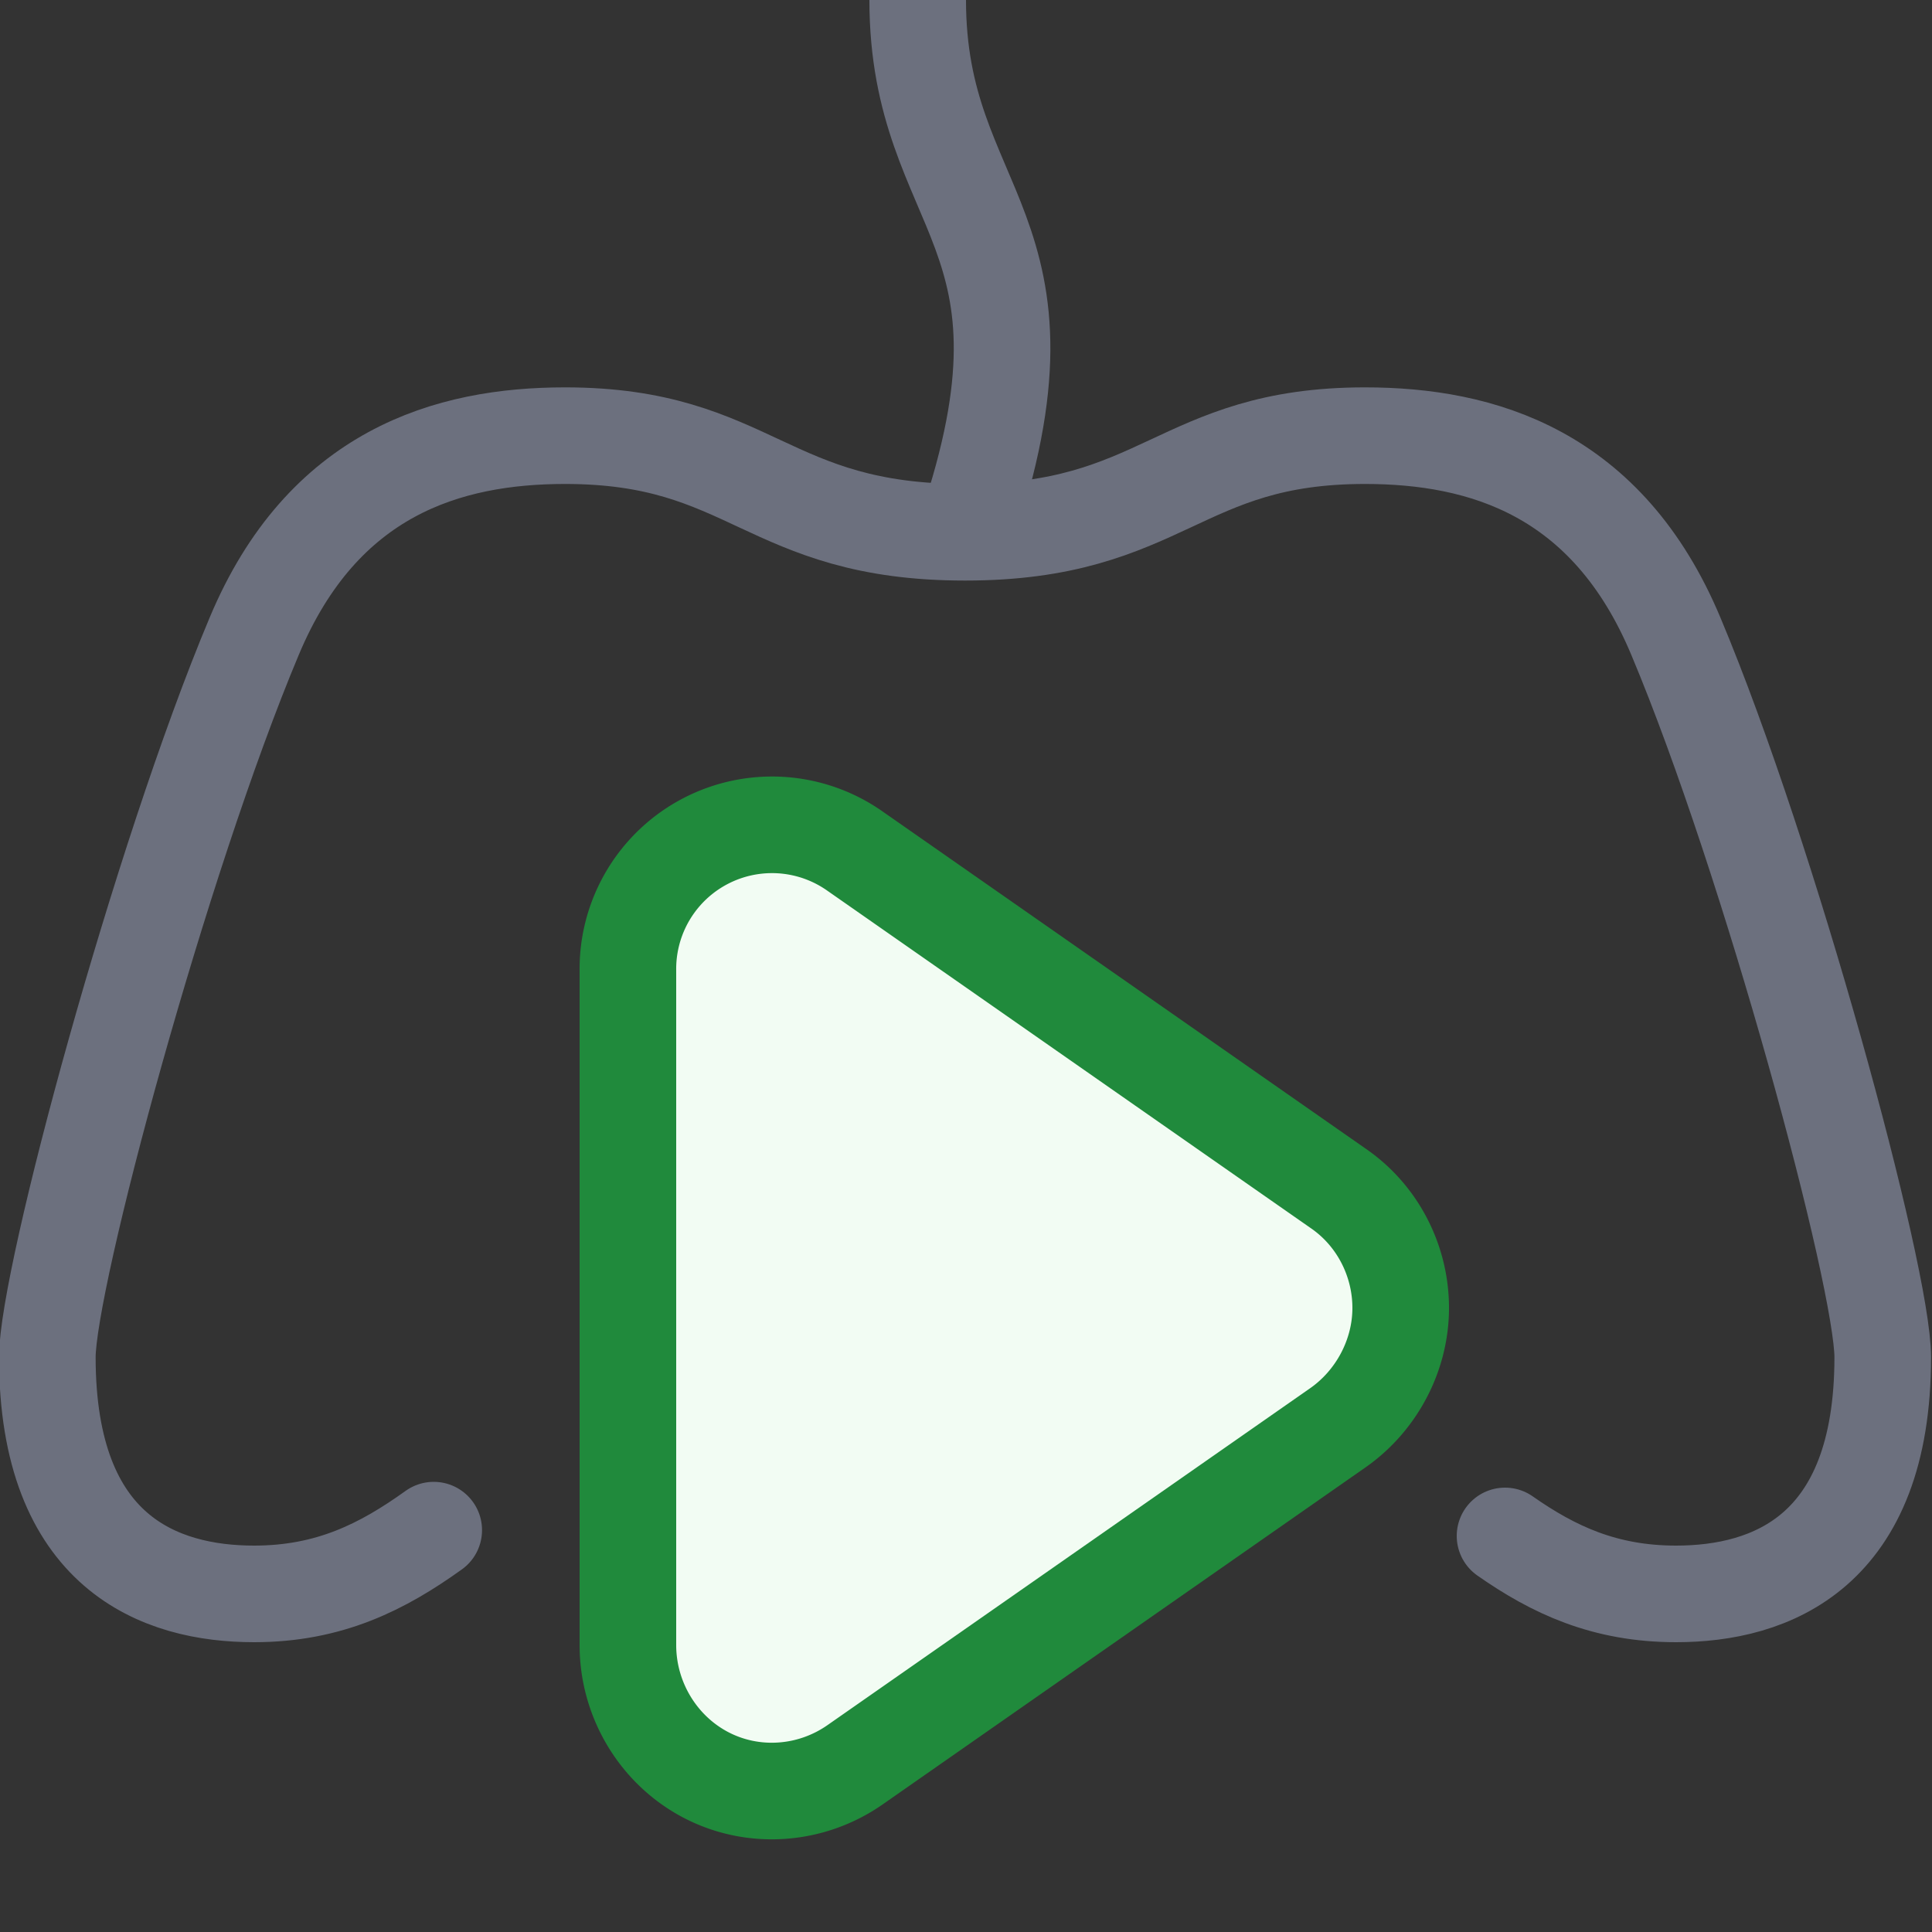 <svg viewBox="0 0 20 20" width="20" height="20" xmlns="http://www.w3.org/2000/svg">
  <rect x="0" y="0" width="20" height="20" fill="#333333" stroke="none"/>
  <path fill="none" stroke="#6c707e" stroke-miterlimit="10" d="M9.5 0c0 2.22 1.57 2.36.5 5.5"/>
  <path fill="none" stroke="#6c707e" stroke-linecap="round" stroke-miterlimit="10" d="M15.58 15.9c.5.35 1.03.6 1.77.6.98 0 2.14-.43 2.14-2.45 0-.83-1.17-5.15-2.14-7.46-.71-1.7-2.01-2.08-3.22-2.08-1.93 0-2.08 1-4.14 1s-2.21-1-4.14-1c-1.21 0-2.51.38-3.22 2.08C1.66 8.9.49 13.23.49 14.05c0 2.03 1.17 2.45 2.14 2.45.78 0 1.33-.28 1.86-.66"/>
  <path fill="#f2fcf3" stroke="#208a3c" stroke-miterlimit="10" d="M13.85 14.78c.4-.28.65-.75.65-1.24s-.24-.96-.65-1.24l-5-3.49a1.492 1.492 0 0 0-2.35 1.24v6.98c0 .56.31 1.08.8 1.34s1.09.22 1.55-.1l5-3.49Z"/>
</svg>
